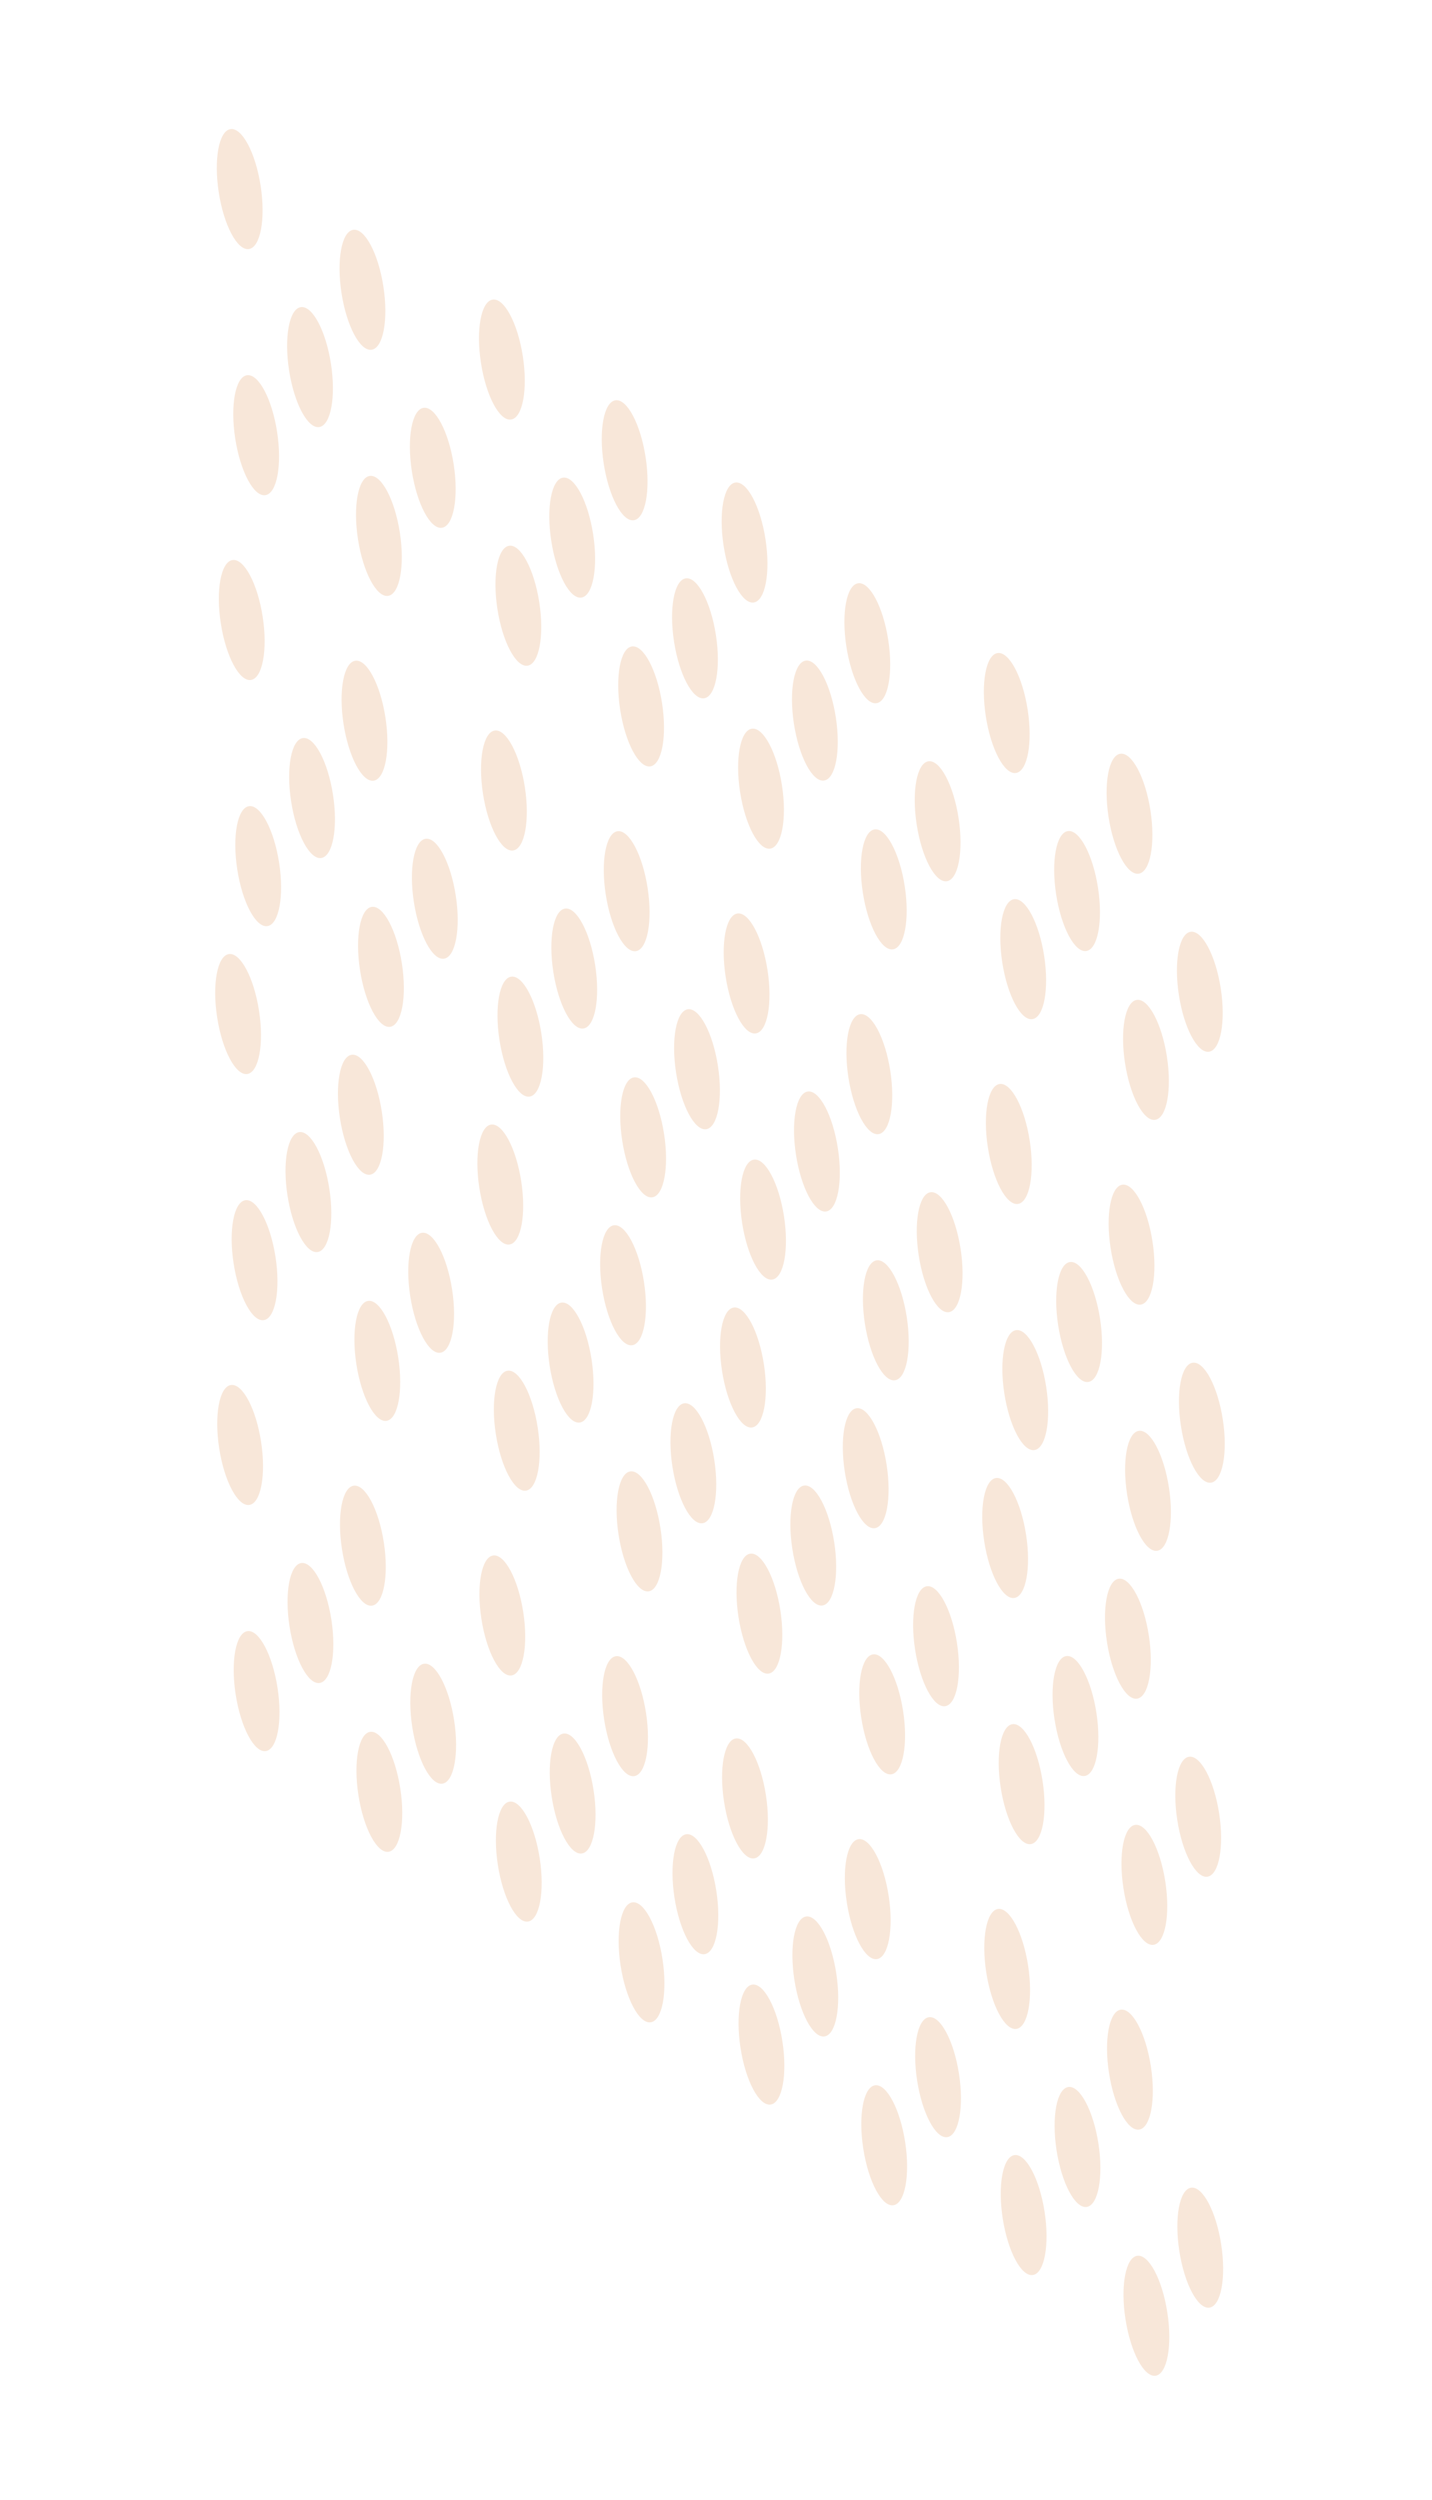 <svg width="350" height="611" viewBox="0 0 350 611" fill="none" xmlns="http://www.w3.org/2000/svg">
<ellipse cx="88.586" cy="70.817" rx="5.181" ry="14.826" transform="rotate(-8.758 88.586 70.817)" fill="#F8E7D9"/>
<ellipse cx="105.773" cy="114.322" rx="5.181" ry="14.826" transform="rotate(-8.758 105.773 114.322)" fill="#F8E7D9"/>
<ellipse cx="92.611" cy="130.967" rx="5.181" ry="14.826" transform="rotate(-8.758 92.611 130.967)" fill="#F8E7D9"/>
<ellipse cx="58.584" cy="46.209" rx="5.181" ry="14.826" transform="rotate(-8.758 58.584 46.209)" fill="#F8E7D9"/>
<ellipse cx="75.771" cy="89.712" rx="5.181" ry="14.826" transform="rotate(-8.758 75.771 89.712)" fill="#F8E7D9"/>
<ellipse cx="62.609" cy="106.358" rx="5.181" ry="14.826" transform="rotate(-8.758 62.609 106.358)" fill="#F8E7D9"/>
<ellipse cx="89.085" cy="176.129" rx="5.181" ry="14.826" transform="rotate(-8.758 89.085 176.129)" fill="#F8E7D9"/>
<ellipse cx="106.272" cy="219.637" rx="5.181" ry="14.826" transform="rotate(-8.758 106.272 219.637)" fill="#F8E7D9"/>
<ellipse cx="93.11" cy="236.281" rx="5.181" ry="14.826" transform="rotate(-8.758 93.11 236.281)" fill="#F8E7D9"/>
<ellipse cx="59.083" cy="151.519" rx="5.181" ry="14.826" transform="rotate(-8.758 59.083 151.519)" fill="#F8E7D9"/>
<ellipse cx="76.27" cy="195.027" rx="5.181" ry="14.826" transform="rotate(-8.758 76.27 195.027)" fill="#F8E7D9"/>
<ellipse cx="63.107" cy="211.672" rx="5.181" ry="14.826" transform="rotate(-8.758 63.107 211.672)" fill="#F8E7D9"/>
<ellipse cx="152.67" cy="112.482" rx="5.181" ry="14.826" transform="rotate(-8.758 152.67 112.482)" fill="#F8E7D9"/>
<ellipse cx="169.858" cy="155.994" rx="5.181" ry="14.826" transform="rotate(-8.758 169.858 155.994)" fill="#F8E7D9"/>
<ellipse cx="156.695" cy="172.638" rx="5.181" ry="14.826" transform="rotate(-8.758 156.695 172.638)" fill="#F8E7D9"/>
<ellipse cx="122.667" cy="87.873" rx="5.181" ry="14.826" transform="rotate(-8.758 122.667 87.873)" fill="#F8E7D9"/>
<ellipse cx="139.855" cy="131.384" rx="5.181" ry="14.826" transform="rotate(-8.758 139.855 131.384)" fill="#F8E7D9"/>
<ellipse cx="126.693" cy="148.03" rx="5.181" ry="14.826" transform="rotate(-8.758 126.693 148.03)" fill="#F8E7D9"/>
<ellipse cx="153.168" cy="217.797" rx="5.181" ry="14.826" transform="rotate(-8.758 153.168 217.797)" fill="#F8E7D9"/>
<ellipse cx="170.356" cy="261.309" rx="5.181" ry="14.826" transform="rotate(-8.758 170.356 261.309)" fill="#F8E7D9"/>
<ellipse cx="157.193" cy="277.95" rx="5.181" ry="14.826" transform="rotate(-8.758 157.193 277.95)" fill="#F8E7D9"/>
<ellipse cx="123.166" cy="193.188" rx="5.181" ry="14.826" transform="rotate(-8.758 123.166 193.188)" fill="#F8E7D9"/>
<ellipse cx="140.353" cy="236.696" rx="5.181" ry="14.826" transform="rotate(-8.758 140.353 236.696)" fill="#F8E7D9"/>
<ellipse cx="127.191" cy="253.337" rx="5.181" ry="14.826" transform="rotate(-8.758 127.191 253.337)" fill="#F8E7D9"/>
<ellipse cx="88.194" cy="272.425" rx="5.181" ry="14.826" transform="rotate(-8.758 88.194 272.425)" fill="#F8E7D9"/>
<ellipse cx="105.381" cy="315.933" rx="5.181" ry="14.826" transform="rotate(-8.758 105.381 315.933)" fill="#F8E7D9"/>
<ellipse cx="92.219" cy="332.578" rx="5.181" ry="14.826" transform="rotate(-8.758 92.219 332.578)" fill="#F8E7D9"/>
<ellipse cx="58.192" cy="247.816" rx="5.181" ry="14.826" transform="rotate(-8.758 58.192 247.816)" fill="#F8E7D9"/>
<ellipse cx="75.379" cy="291.324" rx="5.181" ry="14.826" transform="rotate(-8.758 75.379 291.324)" fill="#F8E7D9"/>
<ellipse cx="62.217" cy="307.968" rx="5.181" ry="14.826" transform="rotate(-8.758 62.217 307.968)" fill="#F8E7D9"/>
<ellipse cx="88.692" cy="377.739" rx="5.181" ry="14.826" transform="rotate(-8.758 88.692 377.739)" fill="#F8E7D9"/>
<ellipse cx="105.879" cy="421.247" rx="5.181" ry="14.826" transform="rotate(-8.758 105.879 421.247)" fill="#F8E7D9"/>
<ellipse cx="92.718" cy="437.892" rx="5.181" ry="14.826" transform="rotate(-8.758 92.718 437.892)" fill="#F8E7D9"/>
<ellipse cx="58.69" cy="353.129" rx="5.181" ry="14.826" transform="rotate(-8.758 58.69 353.129)" fill="#F8E7D9"/>
<ellipse cx="75.877" cy="396.638" rx="5.181" ry="14.826" transform="rotate(-8.758 75.877 396.638)" fill="#F8E7D9"/>
<ellipse cx="62.715" cy="413.282" rx="5.181" ry="14.826" transform="rotate(-8.758 62.715 413.282)" fill="#F8E7D9"/>
<ellipse cx="152.278" cy="314.097" rx="5.181" ry="14.826" transform="rotate(-8.758 152.278 314.097)" fill="#F8E7D9"/>
<ellipse cx="169.465" cy="357.6" rx="5.181" ry="14.826" transform="rotate(-8.758 169.465 357.6)" fill="#F8E7D9"/>
<ellipse cx="156.303" cy="374.246" rx="5.181" ry="14.826" transform="rotate(-8.758 156.303 374.246)" fill="#F8E7D9"/>
<ellipse cx="122.275" cy="289.484" rx="5.181" ry="14.826" transform="rotate(-8.758 122.275 289.484)" fill="#F8E7D9"/>
<ellipse cx="139.462" cy="332.992" rx="5.181" ry="14.826" transform="rotate(-8.758 139.462 332.992)" fill="#F8E7D9"/>
<ellipse cx="126.3" cy="349.637" rx="5.181" ry="14.826" transform="rotate(-8.758 126.3 349.637)" fill="#F8E7D9"/>
<ellipse cx="152.775" cy="419.404" rx="5.181" ry="14.826" transform="rotate(-8.758 152.775 419.404)" fill="#F8E7D9"/>
<ellipse cx="169.963" cy="462.916" rx="5.181" ry="14.826" transform="rotate(-8.758 169.963 462.916)" fill="#F8E7D9"/>
<ellipse cx="156.801" cy="479.56" rx="5.181" ry="14.826" transform="rotate(-8.758 156.801 479.56)" fill="#F8E7D9"/>
<ellipse cx="122.773" cy="394.795" rx="5.181" ry="14.826" transform="rotate(-8.758 122.773 394.795)" fill="#F8E7D9"/>
<ellipse cx="139.961" cy="438.306" rx="5.181" ry="14.826" transform="rotate(-8.758 139.961 438.306)" fill="#F8E7D9"/>
<ellipse cx="126.798" cy="454.948" rx="5.181" ry="14.826" transform="rotate(-8.758 126.798 454.948)" fill="#F8E7D9"/>
<ellipse cx="211.98" cy="157.197" rx="5.181" ry="14.826" transform="rotate(-8.758 211.98 157.197)" fill="#F8E7D9"/>
<ellipse cx="229.168" cy="200.705" rx="5.181" ry="14.826" transform="rotate(-8.758 229.168 200.705)" fill="#F8E7D9"/>
<ellipse cx="216.006" cy="217.35" rx="5.181" ry="14.826" transform="rotate(-8.758 216.006 217.35)" fill="#F8E7D9"/>
<ellipse cx="181.978" cy="132.584" rx="5.181" ry="14.826" transform="rotate(-8.758 181.978 132.584)" fill="#F8E7D9"/>
<ellipse cx="199.165" cy="176.096" rx="5.181" ry="14.826" transform="rotate(-8.758 199.165 176.096)" fill="#F8E7D9"/>
<ellipse cx="186.003" cy="192.741" rx="5.181" ry="14.826" transform="rotate(-8.758 186.003 192.741)" fill="#F8E7D9"/>
<ellipse cx="212.479" cy="262.509" rx="5.181" ry="14.826" transform="rotate(-8.758 212.479 262.509)" fill="#F8E7D9"/>
<ellipse cx="229.666" cy="306.02" rx="5.181" ry="14.826" transform="rotate(-8.758 229.666 306.02)" fill="#F8E7D9"/>
<ellipse cx="216.504" cy="322.661" rx="5.181" ry="14.826" transform="rotate(-8.758 216.504 322.661)" fill="#F8E7D9"/>
<ellipse cx="182.476" cy="237.899" rx="5.181" ry="14.826" transform="rotate(-8.758 182.476 237.899)" fill="#F8E7D9"/>
<ellipse cx="199.664" cy="281.41" rx="5.181" ry="14.826" transform="rotate(-8.758 199.664 281.41)" fill="#F8E7D9"/>
<ellipse cx="186.501" cy="298.052" rx="5.181" ry="14.826" transform="rotate(-8.758 186.501 298.052)" fill="#F8E7D9"/>
<ellipse cx="276.064" cy="198.862" rx="5.181" ry="14.826" transform="rotate(-8.758 276.064 198.862)" fill="#F8E7D9"/>
<ellipse cx="293.251" cy="242.37" rx="5.181" ry="14.826" transform="rotate(-8.758 293.251 242.37)" fill="#F8E7D9"/>
<ellipse cx="280.089" cy="259.015" rx="5.181" ry="14.826" transform="rotate(-8.758 280.089 259.015)" fill="#F8E7D9"/>
<ellipse cx="246.061" cy="174.253" rx="5.181" ry="14.826" transform="rotate(-8.758 246.061 174.253)" fill="#F8E7D9"/>
<ellipse cx="263.249" cy="217.761" rx="5.181" ry="14.826" transform="rotate(-8.758 263.249 217.761)" fill="#F8E7D9"/>
<ellipse cx="250.087" cy="234.406" rx="5.181" ry="14.826" transform="rotate(-8.758 250.087 234.406)" fill="#F8E7D9"/>
<ellipse cx="276.562" cy="304.176" rx="5.181" ry="14.826" transform="rotate(-8.758 276.562 304.176)" fill="#F8E7D9"/>
<ellipse cx="293.749" cy="347.684" rx="5.181" ry="14.826" transform="rotate(-8.758 293.749 347.684)" fill="#F8E7D9"/>
<ellipse cx="280.587" cy="364.33" rx="5.181" ry="14.826" transform="rotate(-8.758 280.587 364.33)" fill="#F8E7D9"/>
<ellipse cx="246.56" cy="279.568" rx="5.181" ry="14.826" transform="rotate(-8.758 246.56 279.568)" fill="#F8E7D9"/>
<ellipse cx="263.747" cy="323.076" rx="5.181" ry="14.826" transform="rotate(-8.758 263.747 323.076)" fill="#F8E7D9"/>
<ellipse cx="250.585" cy="339.72" rx="5.181" ry="14.826" transform="rotate(-8.758 250.585 339.72)" fill="#F8E7D9"/>
<ellipse cx="211.588" cy="358.807" rx="5.181" ry="14.826" transform="rotate(-8.758 211.588 358.807)" fill="#F8E7D9"/>
<ellipse cx="228.775" cy="402.312" rx="5.181" ry="14.826" transform="rotate(-8.758 228.775 402.312)" fill="#F8E7D9"/>
<ellipse cx="215.613" cy="418.957" rx="5.181" ry="14.826" transform="rotate(-8.758 215.613 418.957)" fill="#F8E7D9"/>
<ellipse cx="181.585" cy="334.194" rx="5.181" ry="14.826" transform="rotate(-8.758 181.585 334.194)" fill="#F8E7D9"/>
<ellipse cx="198.773" cy="377.703" rx="5.181" ry="14.826" transform="rotate(-8.758 198.773 377.703)" fill="#F8E7D9"/>
<ellipse cx="185.61" cy="394.348" rx="5.181" ry="14.826" transform="rotate(-8.758 185.61 394.348)" fill="#F8E7D9"/>
<ellipse cx="212.086" cy="464.119" rx="5.181" ry="14.826" transform="rotate(-8.758 212.086 464.119)" fill="#F8E7D9"/>
<ellipse cx="229.273" cy="507.627" rx="5.181" ry="14.826" transform="rotate(-8.758 229.273 507.627)" fill="#F8E7D9"/>
<ellipse cx="216.111" cy="524.272" rx="5.181" ry="14.826" transform="rotate(-8.758 216.111 524.272)" fill="#F8E7D9"/>
<ellipse cx="182.083" cy="439.506" rx="5.181" ry="14.826" transform="rotate(-8.758 182.083 439.506)" fill="#F8E7D9"/>
<ellipse cx="199.271" cy="483.017" rx="5.181" ry="14.826" transform="rotate(-8.758 199.271 483.017)" fill="#F8E7D9"/>
<ellipse cx="186.109" cy="499.662" rx="5.181" ry="14.826" transform="rotate(-8.758 186.109 499.662)" fill="#F8E7D9"/>
<ellipse cx="275.671" cy="400.472" rx="5.181" ry="14.826" transform="rotate(-8.758 275.671 400.472)" fill="#F8E7D9"/>
<ellipse cx="292.859" cy="443.981" rx="5.181" ry="14.826" transform="rotate(-8.758 292.859 443.981)" fill="#F8E7D9"/>
<ellipse cx="279.697" cy="460.629" rx="5.181" ry="14.826" transform="rotate(-8.758 279.697 460.629)" fill="#F8E7D9"/>
<ellipse cx="245.669" cy="375.863" rx="5.181" ry="14.826" transform="rotate(-8.758 245.669 375.863)" fill="#F8E7D9"/>
<ellipse cx="262.856" cy="419.371" rx="5.181" ry="14.826" transform="rotate(-8.758 262.856 419.371)" fill="#F8E7D9"/>
<ellipse cx="249.694" cy="436.016" rx="5.181" ry="14.826" transform="rotate(-8.758 249.694 436.016)" fill="#F8E7D9"/>
<ellipse cx="276.17" cy="505.787" rx="5.181" ry="14.826" transform="rotate(-8.758 276.17 505.787)" fill="#F8E7D9"/>
<ellipse cx="293.357" cy="549.295" rx="5.181" ry="14.826" transform="rotate(-8.758 293.357 549.295)" fill="#F8E7D9"/>
<ellipse cx="280.195" cy="565.936" rx="5.181" ry="14.826" transform="rotate(-8.758 280.195 565.936)" fill="#F8E7D9"/>
<ellipse cx="246.167" cy="481.178" rx="5.181" ry="14.826" transform="rotate(-8.758 246.167 481.178)" fill="#F8E7D9"/>
<ellipse cx="263.355" cy="524.686" rx="5.181" ry="14.826" transform="rotate(-8.758 263.355 524.686)" fill="#F8E7D9"/>
<ellipse cx="250.192" cy="541.327" rx="5.181" ry="14.826" transform="rotate(-8.758 250.192 541.327)" fill="#F8E7D9"/>
</svg>
